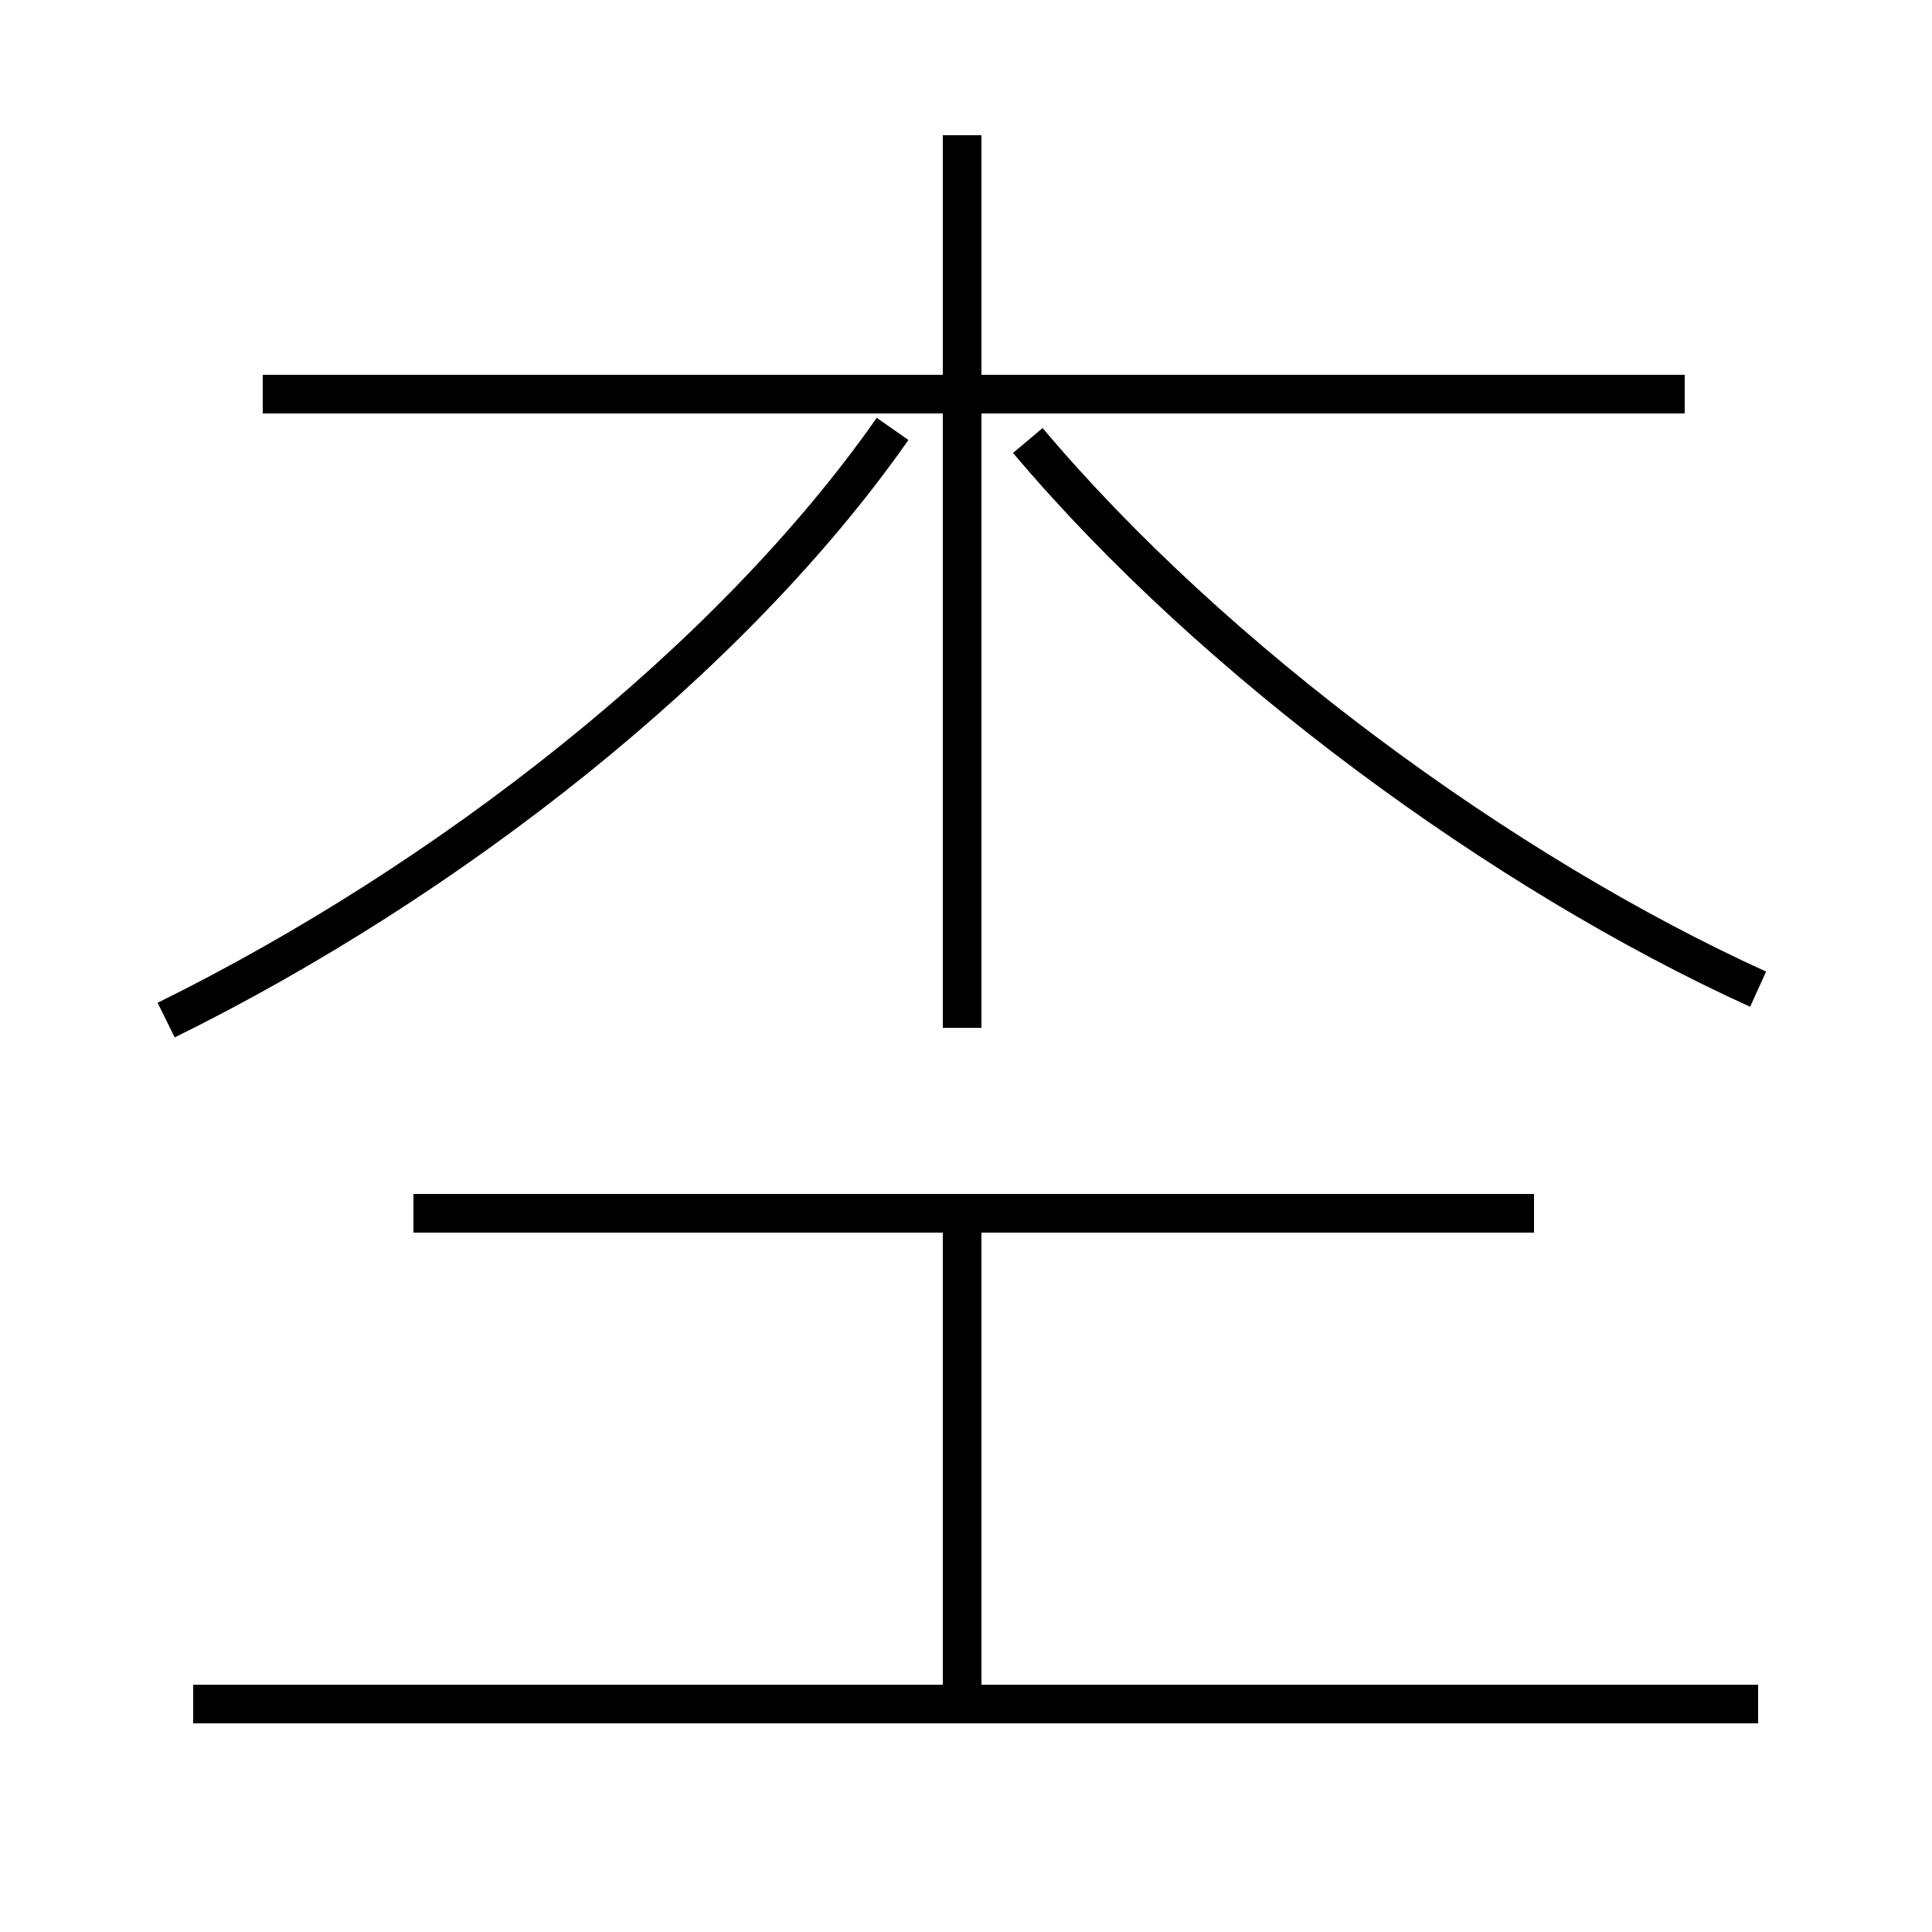 <?xml version='1.0' encoding='utf8'?>
<svg viewBox="0.0 -6.0 50.0 50.0" version="1.1" xmlns="http://www.w3.org/2000/svg">
<rect x="0.0" y="-6.0" width="50.0" height="50.0" fill="#808080" stroke="none"/>
<rect x="-1000" y="-1000" width="2000" height="2000" stroke="white" fill="white"/>
<g style="fill:white;stroke:#000000;  stroke-width:1">
<path d="M 45.5 0.1 L 5.0 0.1 M 24.9 0.1 L 24.9 -12.6 M 39.7 -12.6 L 10.7 -12.6 M 4.3 -17.6 C 11.6 -21.2 18.9 -26.9 23.1 -32.9 M 24.9 -17.4 L 24.9 -40.5 M 45.5 -18.4 C 38.9 -21.4 31.4 -26.9 26.6 -32.6 M 43.6 -33.8 L 6.8 -33.8" transform="translate(0.0, 38.0)" />
</g>
</svg>